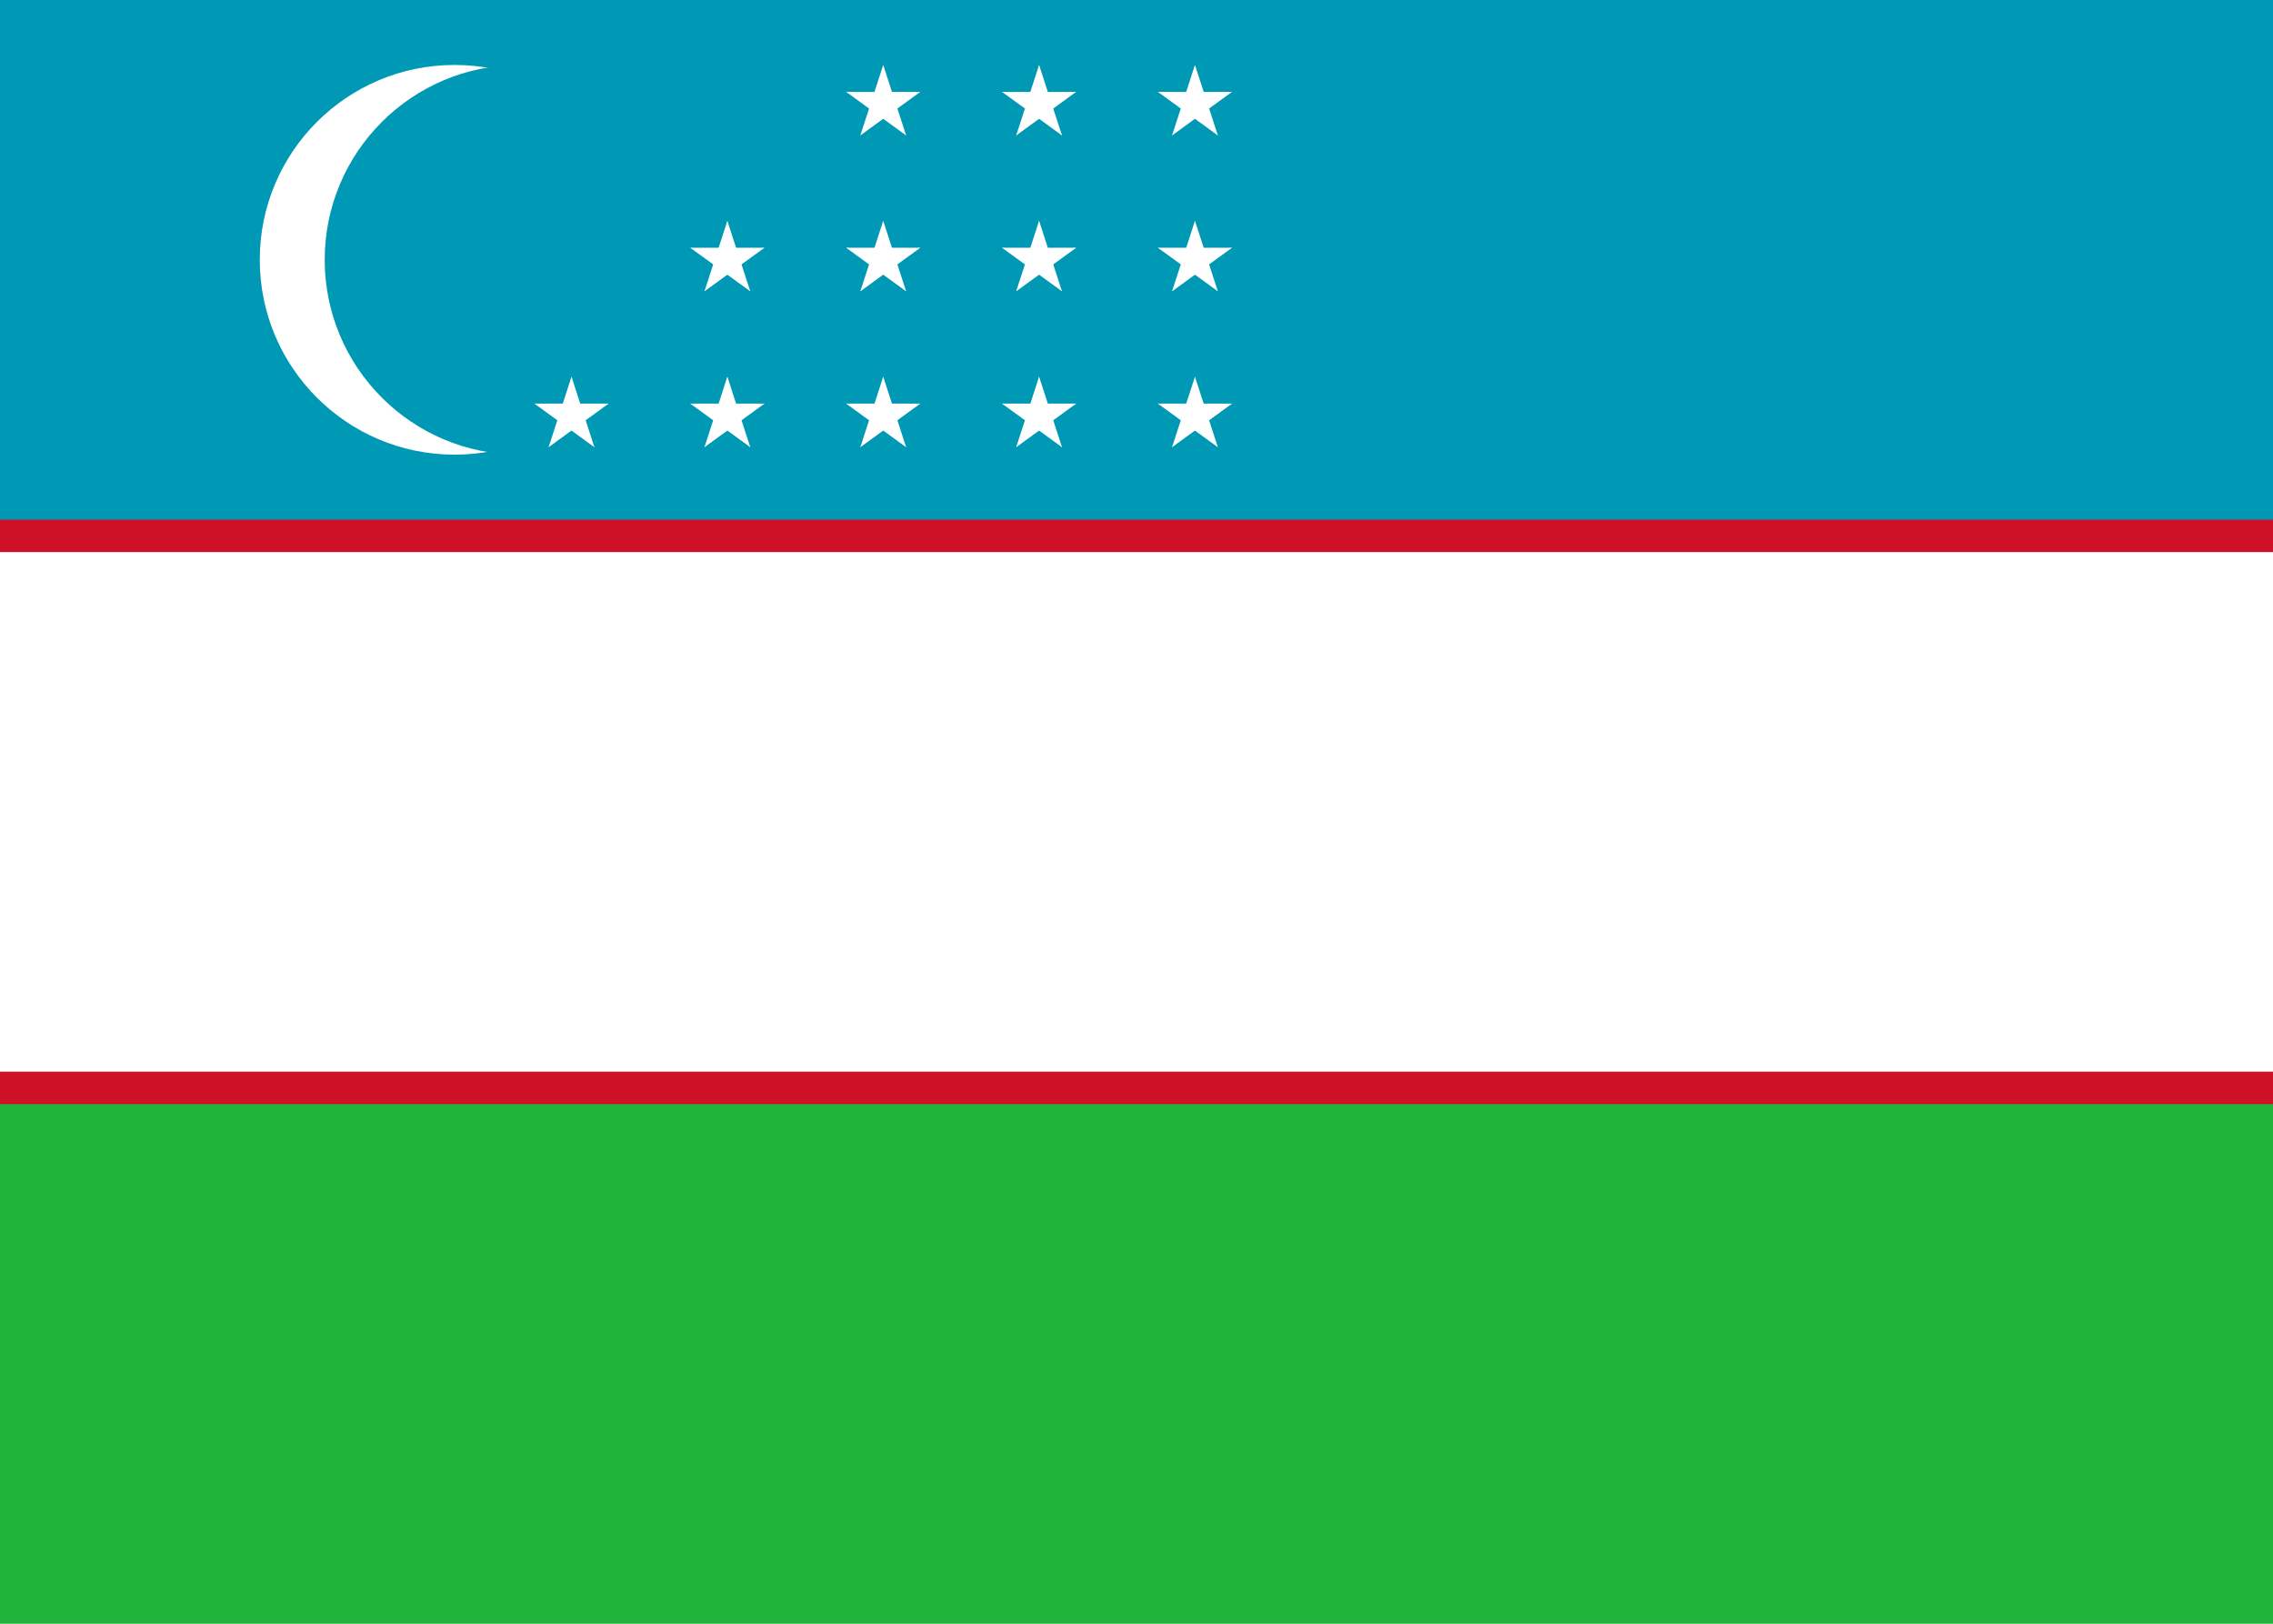 <svg xmlns="http://www.w3.org/2000/svg" xmlns:xlink="http://www.w3.org/1999/xlink" version="1.1" viewBox="0 0 700 500"><path fill="#1eb53a" d="m0 0h1e3v500h-1e3z"/><path fill="#0099b5" d="m0 0h1e3v250h-1e3z"/><path fill="#ce1126" d="m0 160h1e3v180h-1e3z"/><path fill="#fff" d="m0 170h1e3v160h-1e3z"/><circle cx="140" cy="80" r="60" fill="#fff"/><circle cx="160" cy="80" r="60" fill="#0099b5"/><g fill="#fff" transform="matrix(2,0,0,2,272,128)"><g id="e"><g id="d"><g id="c"><g id="b"><path id="a" d="m0-6v6h3" transform="rotate(18,0,-6)"/><use width="100%" height="100%" transform="scale(-1,1)" xlink:href="#a"/></g><use width="100%" height="100%" transform="rotate(72)" xlink:href="#b"/></g><use width="100%" height="100%" transform="rotate(-72)" xlink:href="#b"/><use width="100%" height="100%" transform="rotate(144)" xlink:href="#c"/></g><use width="100%" height="100%" y="-24" xlink:href="#d"/><use width="100%" height="100%" y="-48" xlink:href="#d"/></g><use width="100%" height="100%" x="24" xlink:href="#e"/><use width="100%" height="100%" x="48" xlink:href="#e"/><use width="100%" height="100%" x="-48" xlink:href="#d"/><use width="100%" height="100%" x="-24" xlink:href="#d"/><use width="100%" height="100%" x="-24" y="-24" xlink:href="#d"/></g></svg>